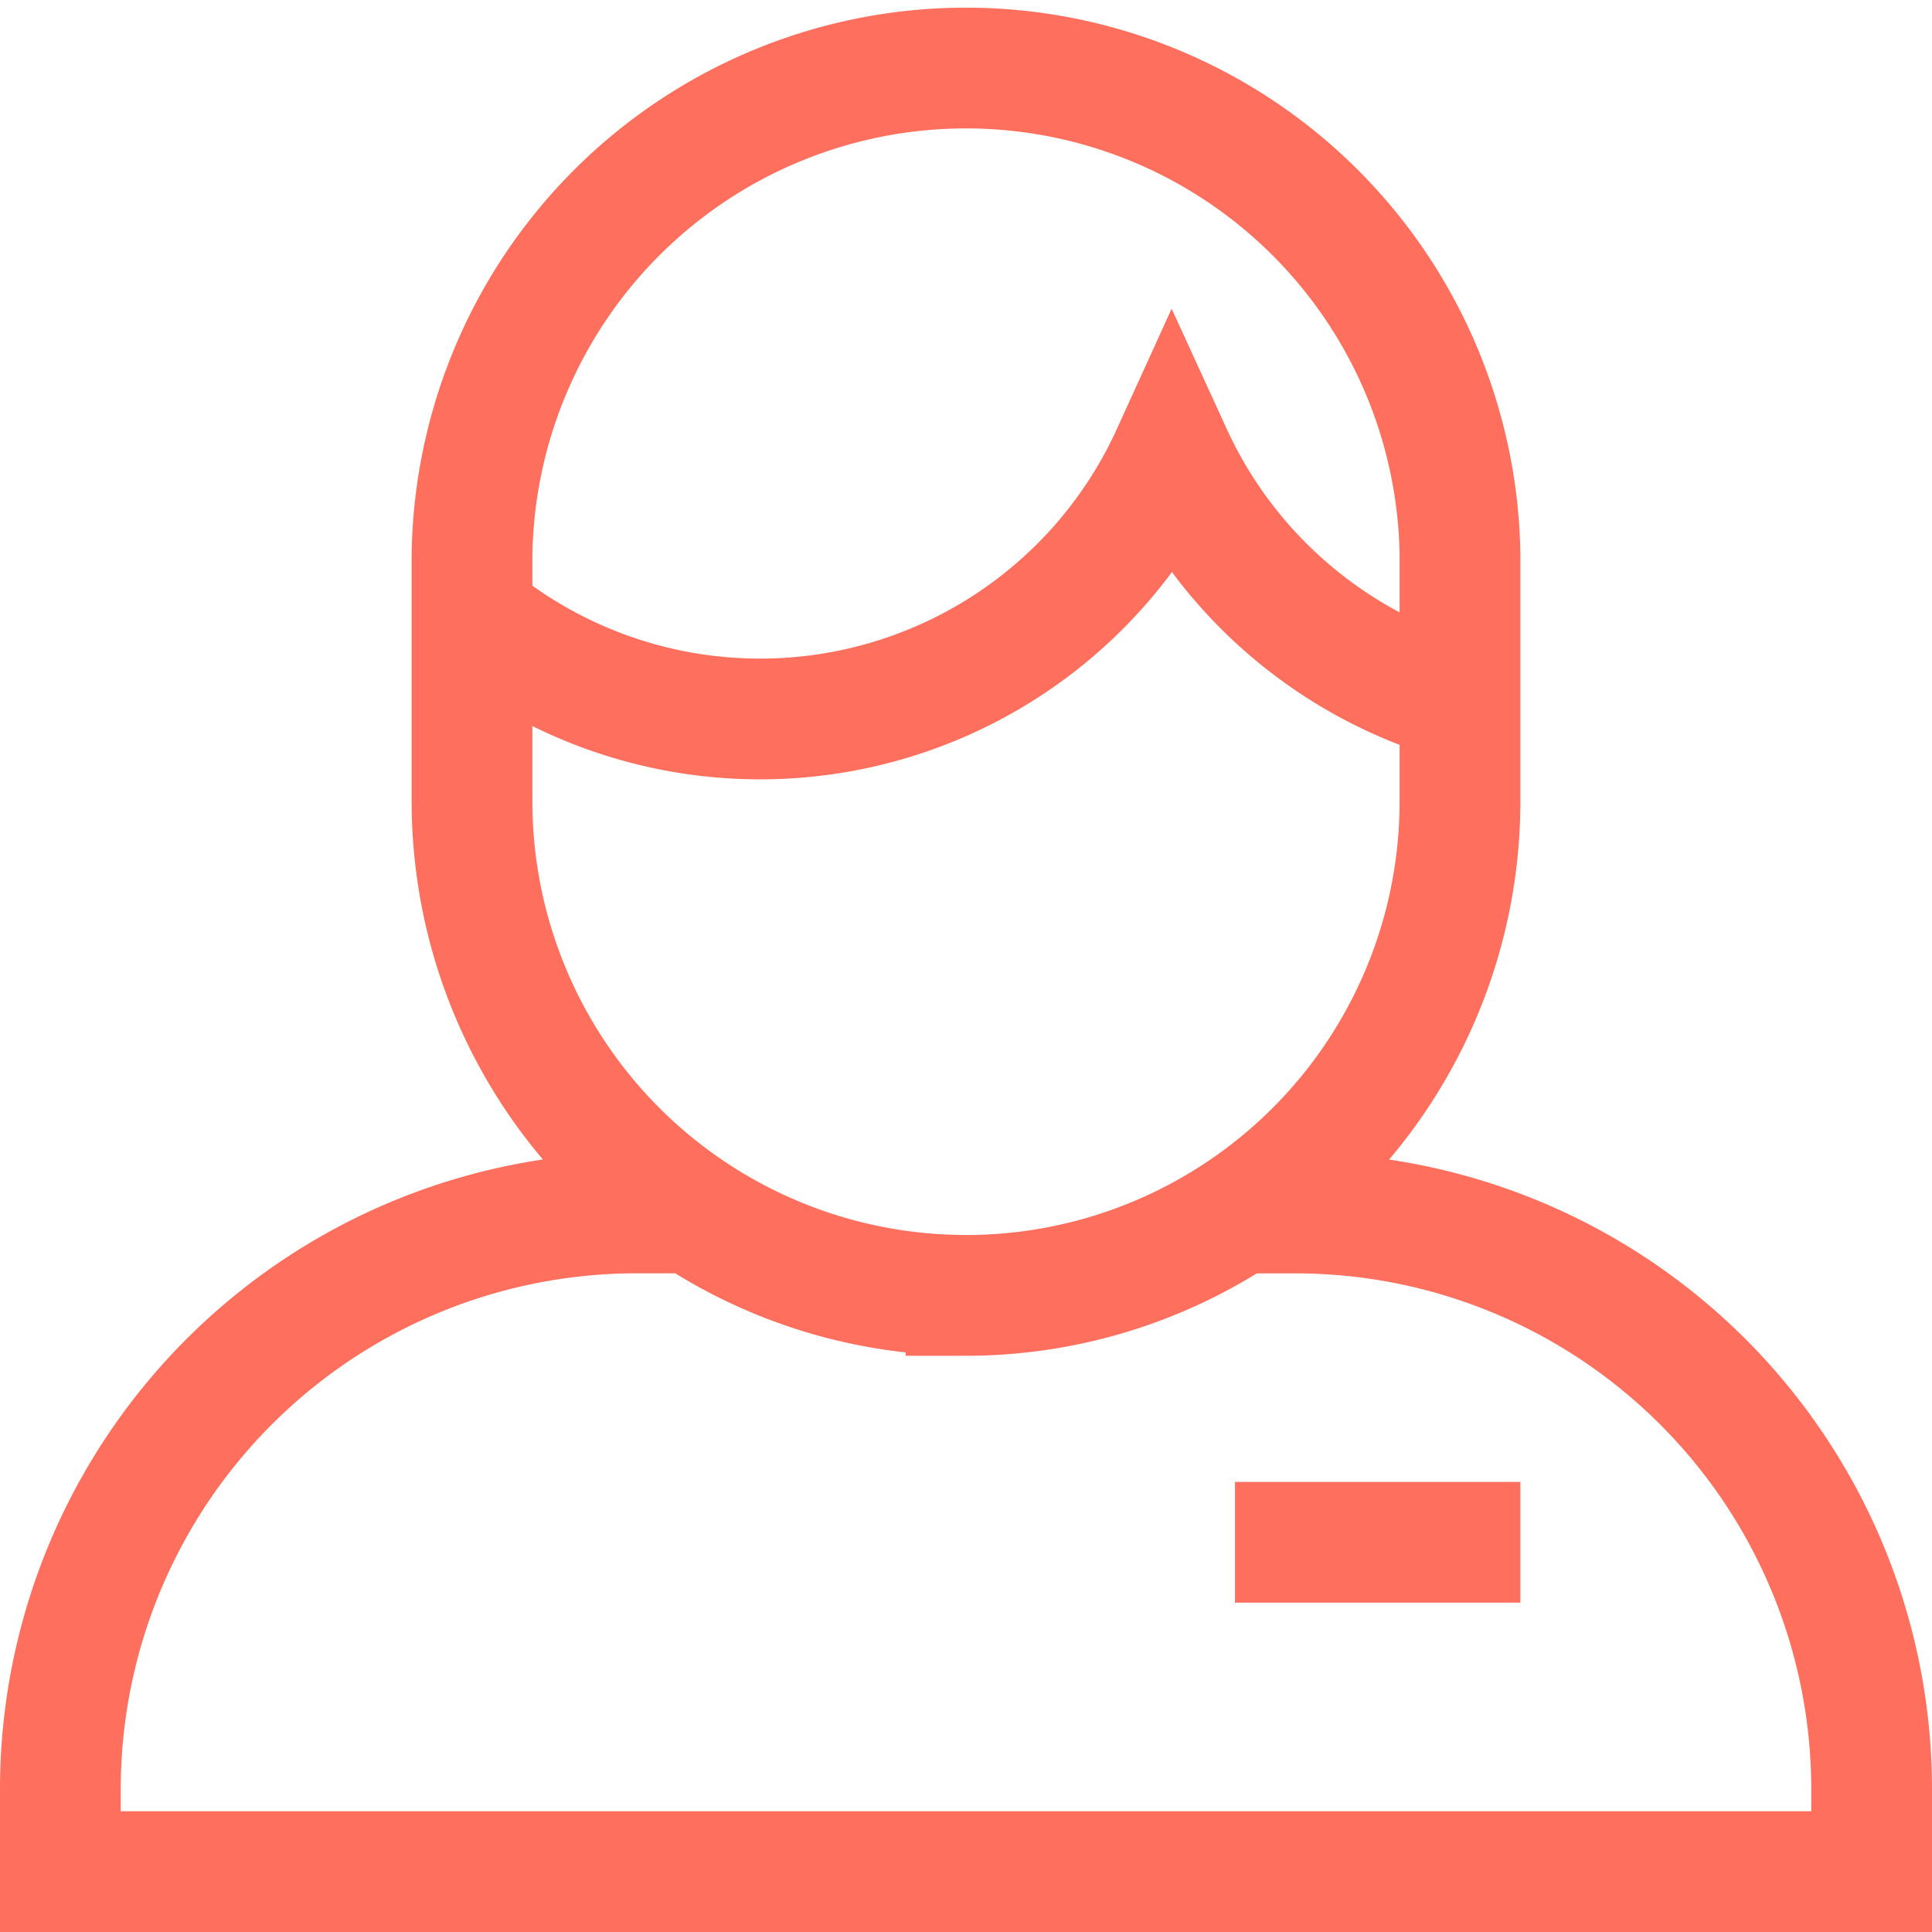 <svg xmlns="http://www.w3.org/2000/svg" width="32" height="32" viewBox="0 0 32 32">
    <g fill="none" fill-rule="evenodd" stroke="#FE6F5E" stroke-width="2">
        <path d="M11.525 20.09h-.98A9.545 9.545 0 0 0 1 29.637V31h30v-1.364a9.545 9.545 0 0 0-9.546-9.545h-.98M7.835 10.207A7.493 7.493 0 0 0 19.409 7.52a7.517 7.517 0 0 0 4.773 4.098"/>
        <path stroke-linecap="square" d="M16 21.455a8.183 8.183 0 0 1-8.182-8.182V9.182a8.183 8.183 0 0 1 16.364 0v4.09A8.183 8.183 0 0 1 16 21.456zM24.182 25.545h-2.727"/>
    </g>
</svg>
